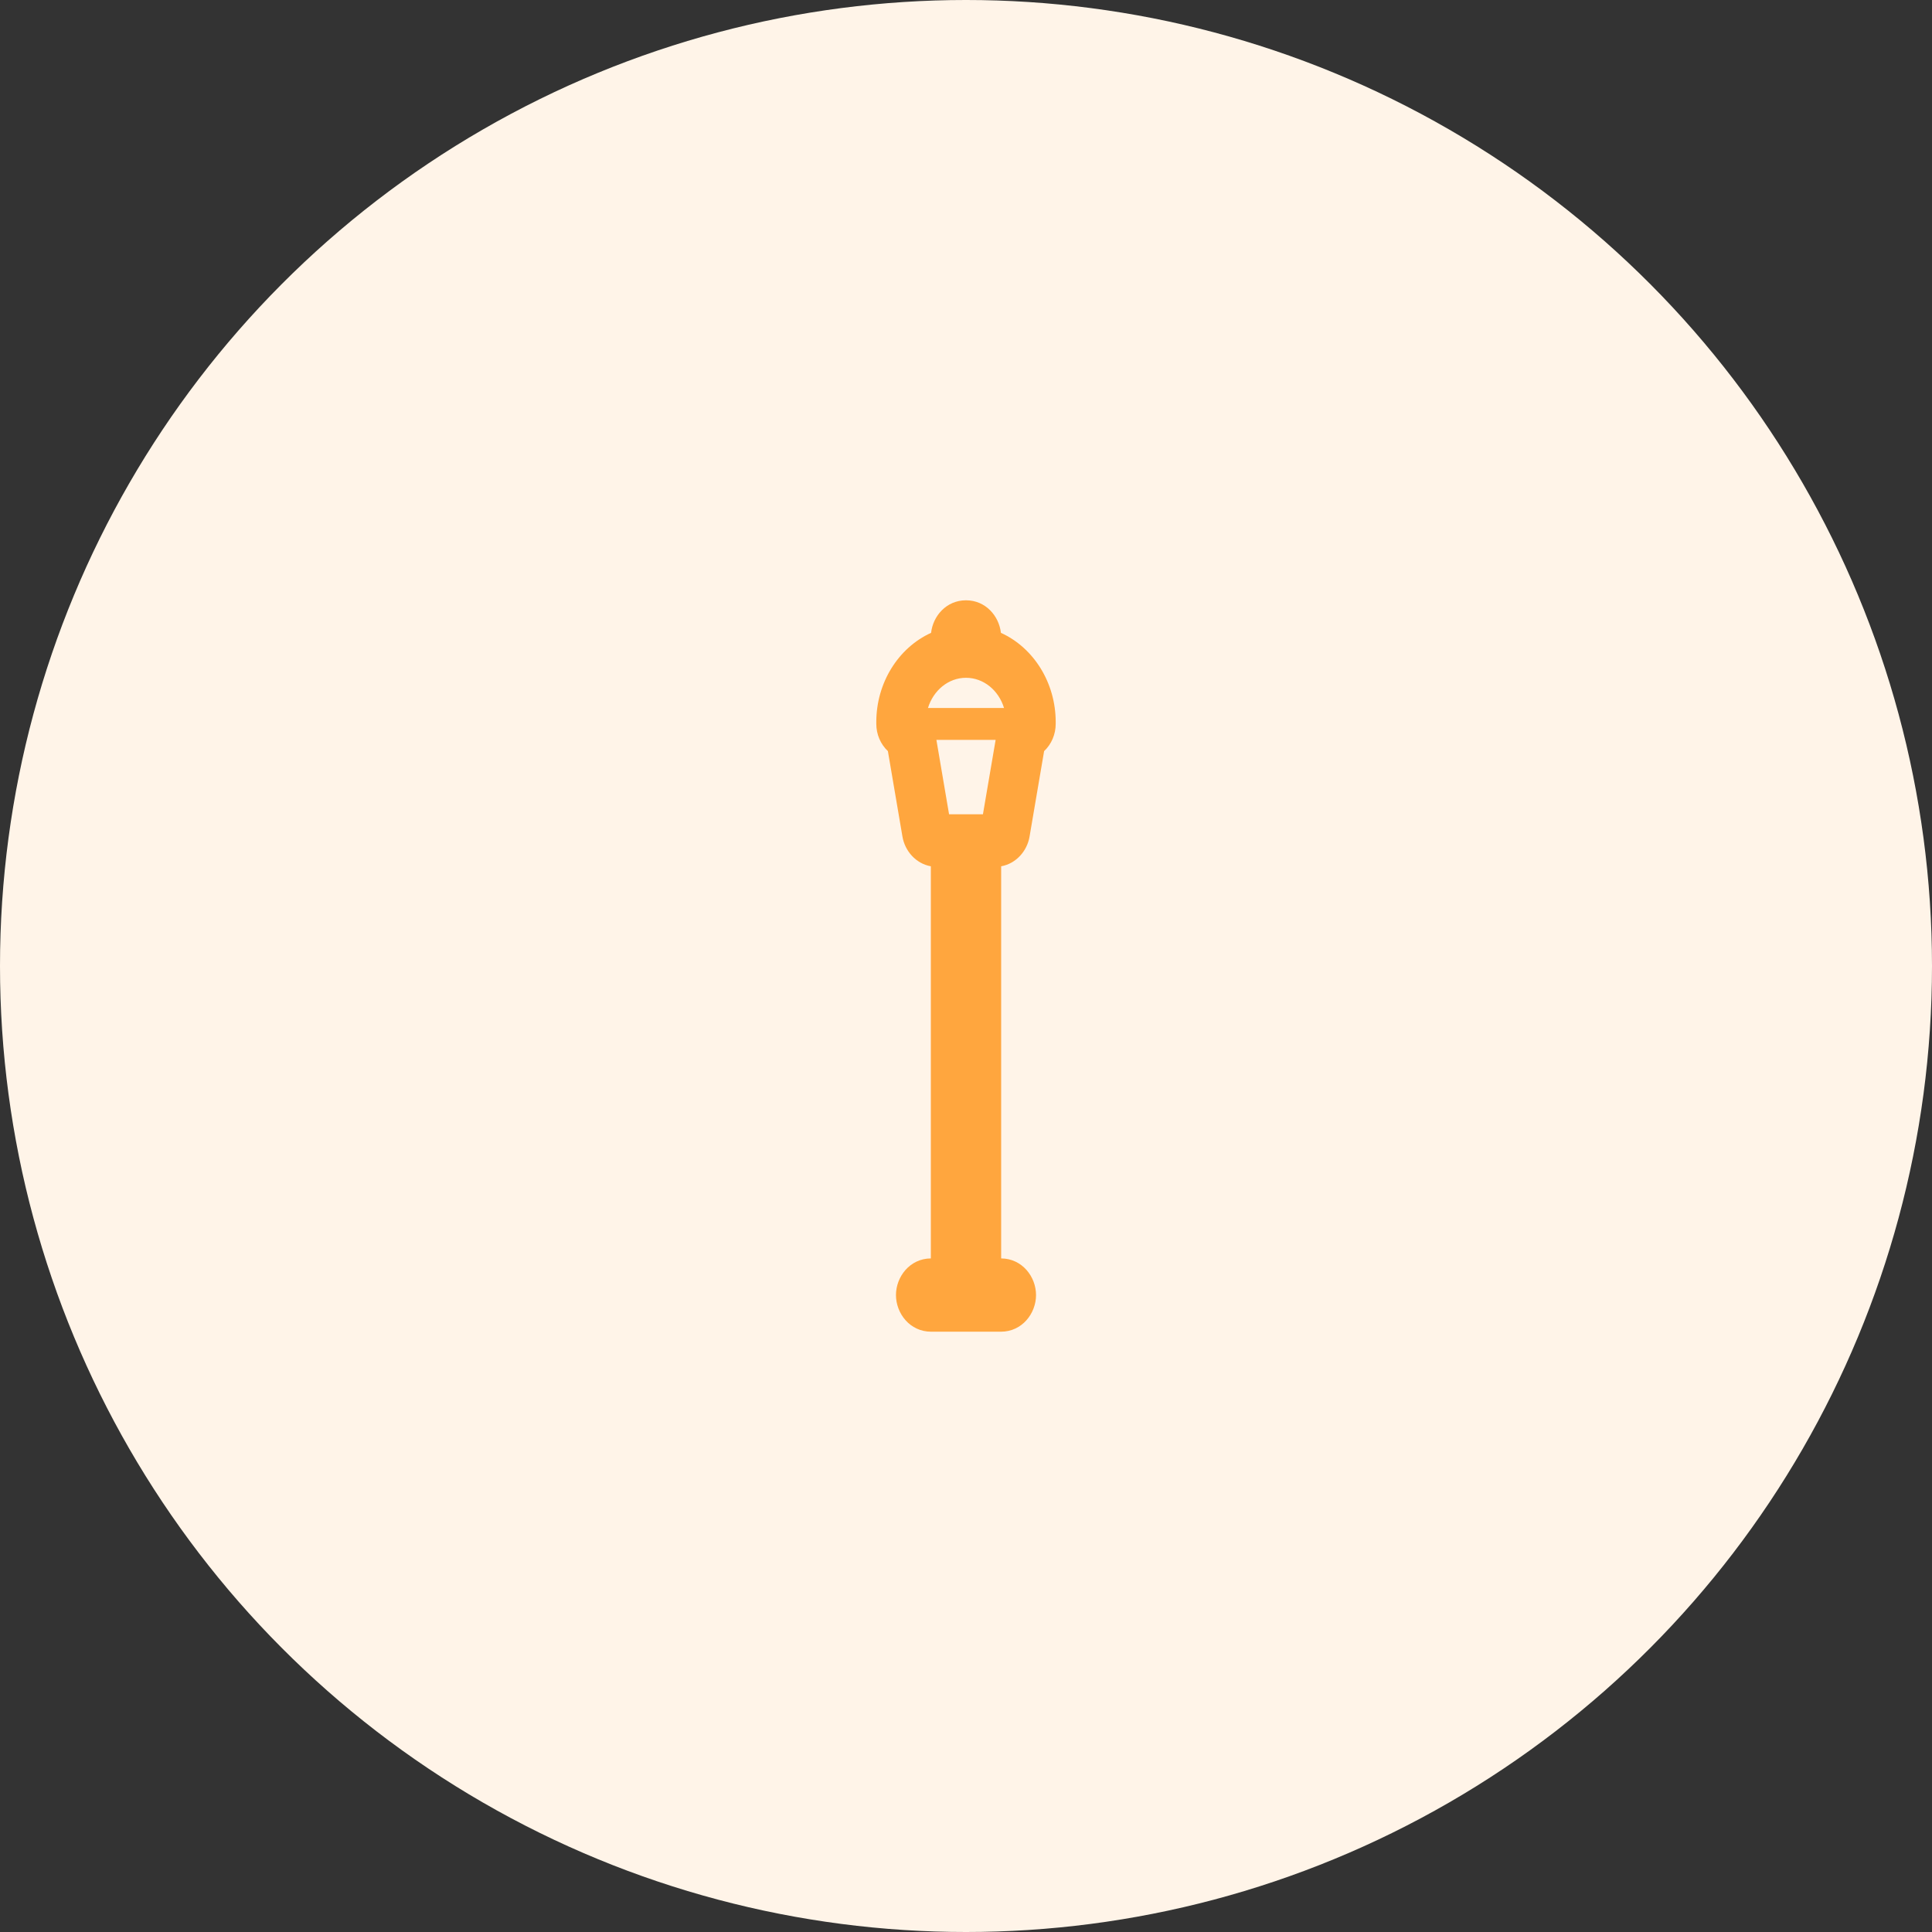 <svg width="56" height="56" viewBox="0 0 56 56" fill="none" xmlns="http://www.w3.org/2000/svg">
<rect x="0" y="0" width="56" height="56" fill="#333333" stroke="none"/>
<circle cx="28" cy="28" r="28" fill="#FFF4E8"/>
<path fill-rule="evenodd" clip-rule="evenodd" d="M28 17.4C28.57 17.4 28.957 17.855 29.012 18.343C29.967 18.777 30.6 19.796 30.6 20.928V20.983C30.6 21.282 30.478 21.571 30.264 21.772L29.842 24.25C29.772 24.661 29.46 25.03 29.019 25.11V36.476C29.631 36.48 30.03 37.01 30.03 37.538C30.03 38.068 29.628 38.6 29.011 38.6H26.989C26.372 38.6 25.97 38.068 25.97 37.538C25.97 37.01 26.369 36.48 26.981 36.476V25.11C26.54 25.03 26.228 24.661 26.158 24.25L25.736 21.772C25.522 21.571 25.4 21.282 25.4 20.983V20.928C25.4 19.796 26.034 18.777 26.988 18.343C27.043 17.855 27.43 17.4 28 17.4ZM27.142 21.445L27.509 23.602H28.491L28.859 21.445H27.142ZM29.102 20.521C28.948 20.013 28.512 19.646 28 19.646C27.488 19.646 27.053 20.013 26.898 20.521H29.102Z" fill="#FFA63E"/>
</svg>
